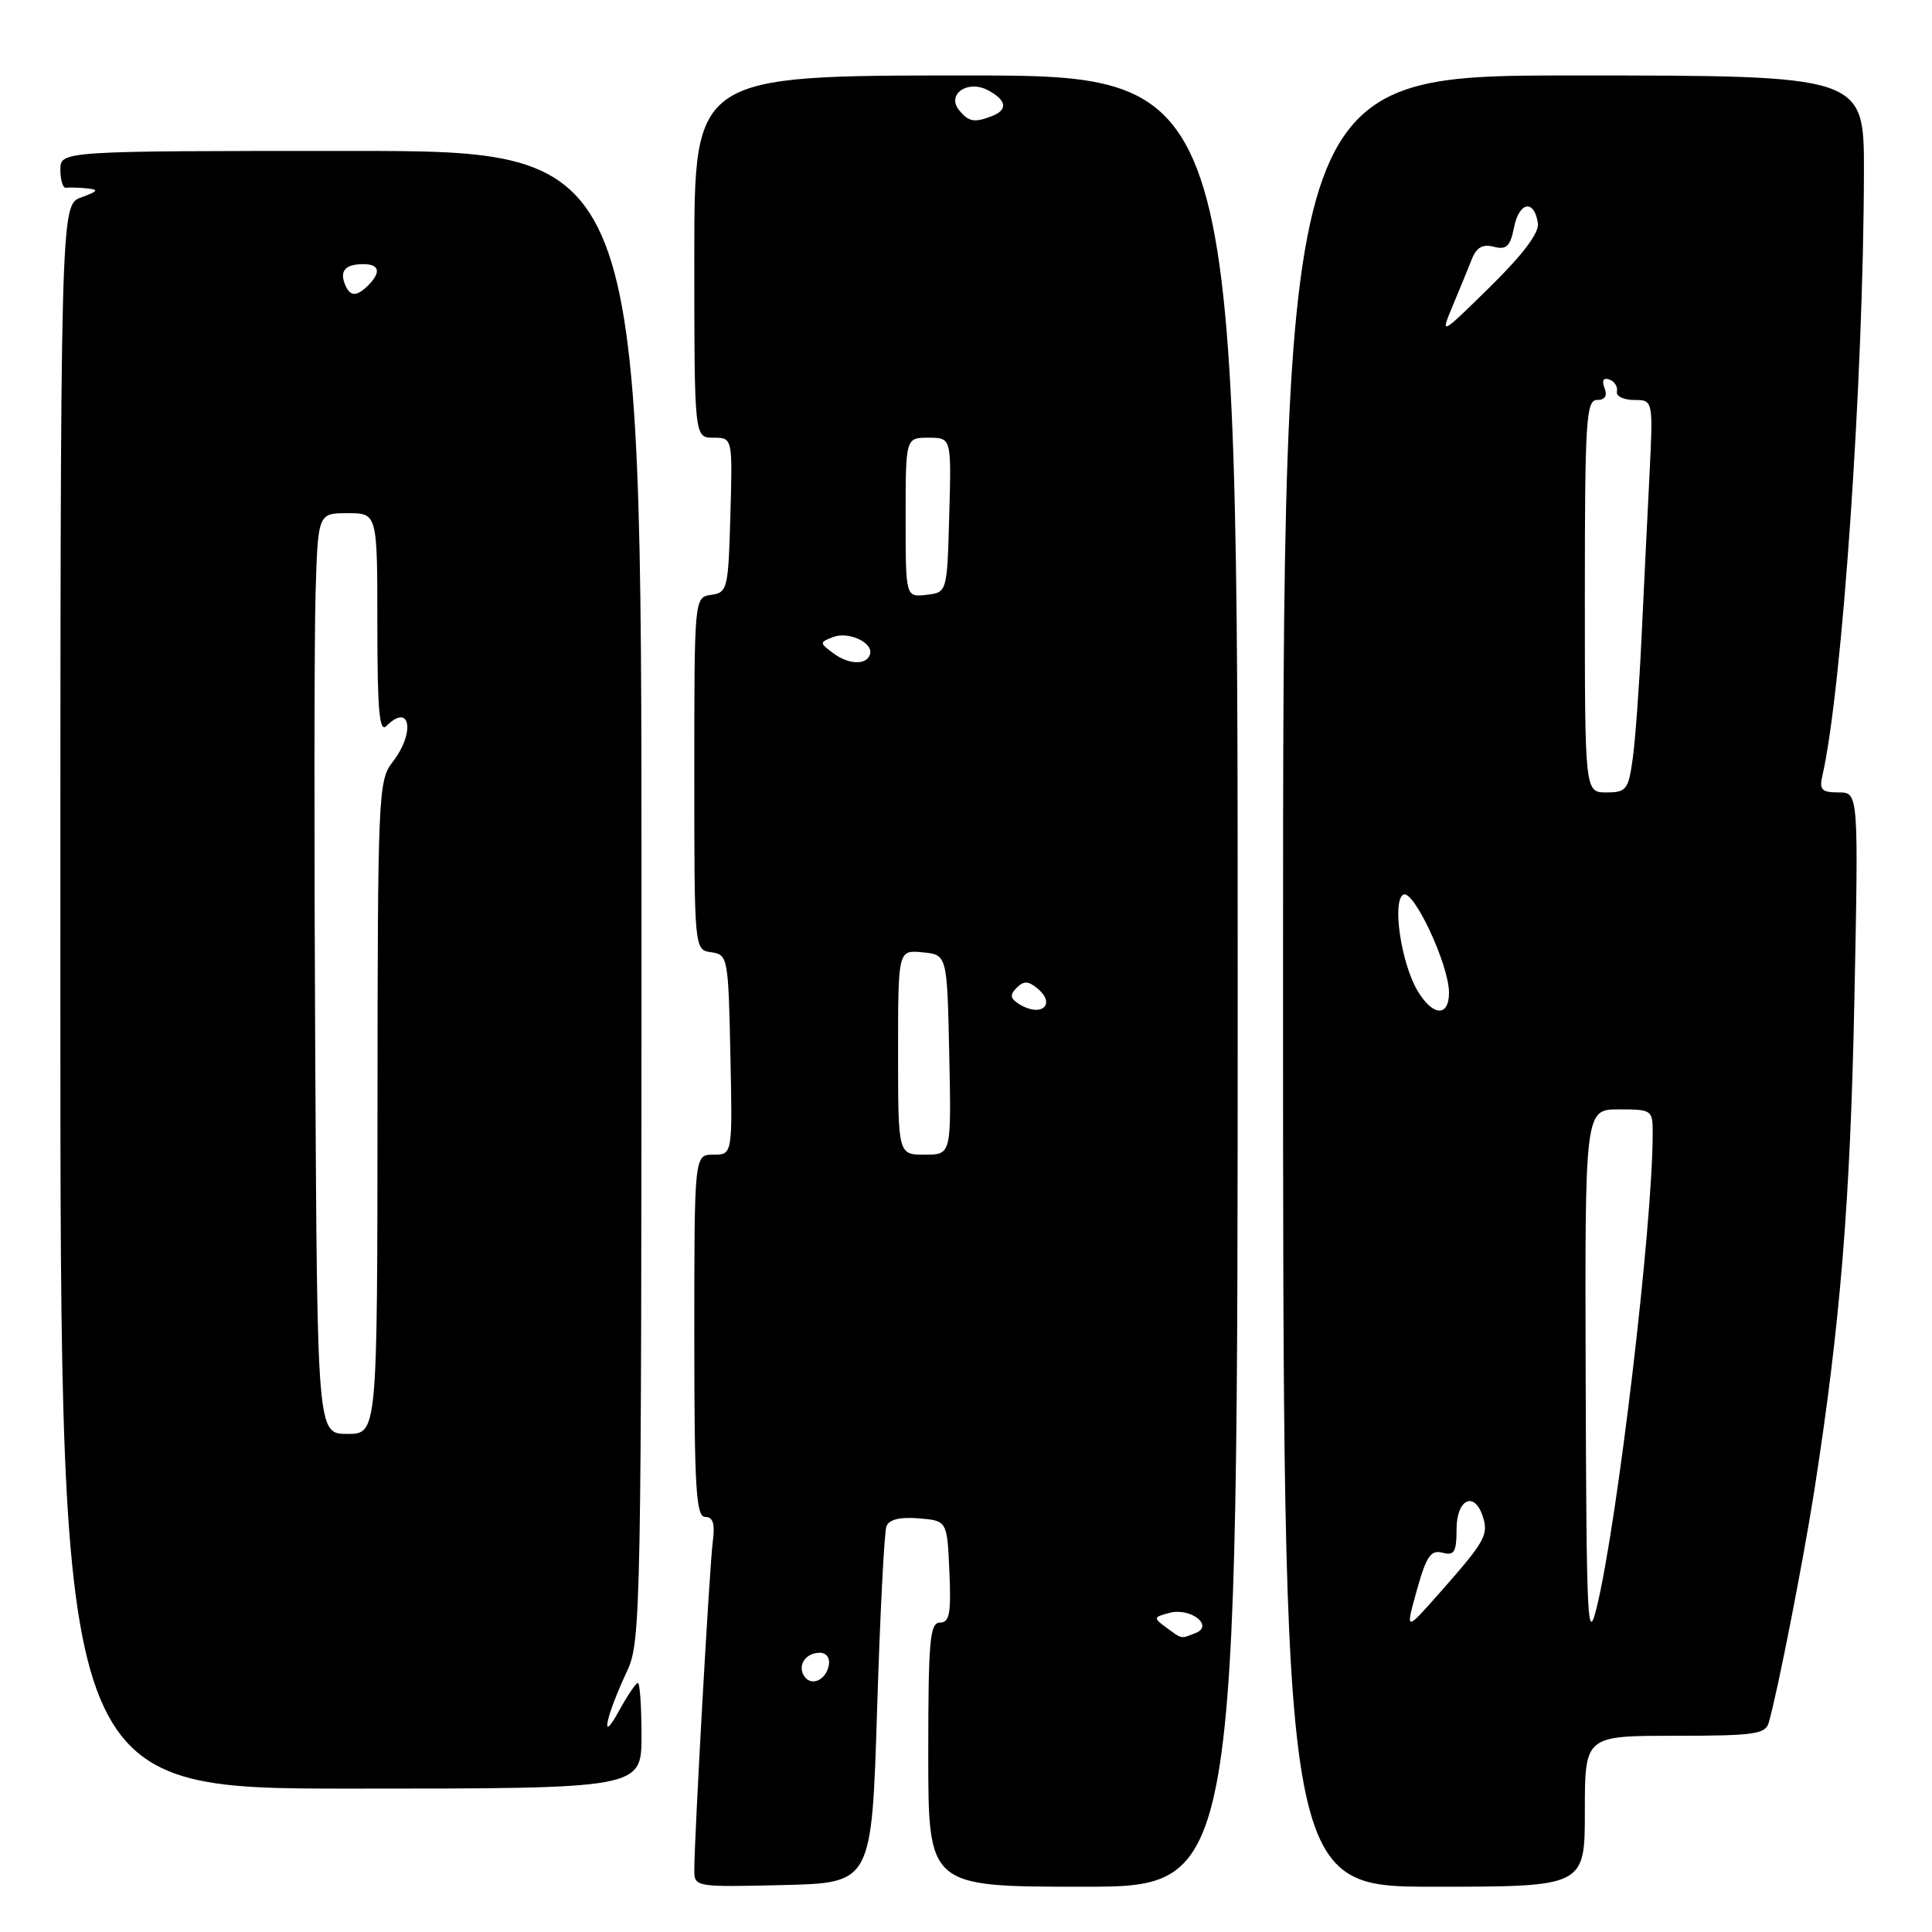 <?xml version="1.0" encoding="UTF-8" standalone="no"?>
<!DOCTYPE svg PUBLIC "-//W3C//DTD SVG 1.1//EN" "http://www.w3.org/Graphics/SVG/1.1/DTD/svg11.dtd" >
<svg xmlns="http://www.w3.org/2000/svg" xmlns:xlink="http://www.w3.org/1999/xlink" version="1.1" viewBox="0 0 256 256">
 <g >
 <path fill="currentColor"
d=" M 116.22 226.55 C 116.61 213.93 117.17 202.99 117.46 202.24 C 117.81 201.34 119.26 200.98 121.74 201.19 C 125.50 201.50 125.50 201.50 125.80 208.25 C 126.04 213.80 125.82 215.00 124.55 215.00 C 123.21 215.00 123.00 217.38 123.00 232.50 C 123.00 250.00 123.00 250.00 143.50 250.00 C 164.00 250.00 164.00 250.00 164.00 130.00 C 164.00 10.00 164.00 10.00 128.00 10.00 C 92.00 10.00 92.00 10.00 92.00 34.00 C 92.00 58.00 92.00 58.00 94.53 58.00 C 97.07 58.00 97.07 58.00 96.78 68.25 C 96.51 78.02 96.39 78.52 94.25 78.82 C 92.00 79.14 92.00 79.14 92.00 102.50 C 92.00 125.86 92.00 125.86 94.25 126.18 C 96.44 126.49 96.51 126.87 96.78 139.75 C 97.06 153.00 97.06 153.00 94.53 153.00 C 92.00 153.00 92.00 153.00 92.00 177.00 C 92.00 197.20 92.23 201.00 93.44 201.00 C 94.48 201.00 94.76 201.89 94.45 204.25 C 94.02 207.46 92.00 243.47 92.00 247.81 C 92.00 250.03 92.15 250.06 103.75 249.78 C 115.50 249.50 115.50 249.50 116.22 226.55 Z  M 210.00 240.00 C 210.00 230.00 210.00 230.00 221.93 230.00 C 232.44 230.00 233.93 229.79 234.37 228.25 C 235.53 224.24 238.95 206.80 240.41 197.47 C 243.85 175.42 245.17 159.26 245.71 132.75 C 246.27 105.00 246.27 105.00 243.62 105.00 C 241.38 105.00 241.04 104.65 241.48 102.75 C 244.10 91.35 246.93 50.18 246.98 22.75 C 247.00 10.00 247.00 10.00 208.50 10.00 C 170.01 10.00 170.01 10.00 170.01 130.00 C 170.01 250.00 170.01 250.00 190.00 250.00 C 210.00 250.00 210.00 250.00 210.00 240.00 Z  M 85.00 230.00 C 85.00 226.15 84.79 223.00 84.52 223.00 C 84.26 223.00 83.12 224.69 81.99 226.75 C 79.45 231.39 80.26 227.47 83.09 221.43 C 84.93 217.52 85.00 213.68 85.00 118.68 C 85.00 20.00 85.00 20.00 46.50 20.00 C 8.00 20.00 8.00 20.00 8.00 22.50 C 8.00 23.88 8.34 24.95 8.75 24.88 C 9.16 24.82 10.40 24.85 11.50 24.96 C 13.15 25.12 13.01 25.34 10.75 26.16 C 8.00 27.17 8.00 27.17 8.00 132.08 C 8.00 237.00 8.00 237.00 46.50 237.00 C 85.00 237.00 85.00 237.00 85.00 230.00 Z  M 106.53 222.05 C 105.65 220.63 106.77 219.00 108.63 219.00 C 109.51 219.00 110.01 219.70 109.82 220.67 C 109.43 222.68 107.44 223.52 106.53 222.05 Z  M 154.54 215.66 C 152.79 214.38 152.81 214.28 154.98 213.71 C 157.79 212.98 160.90 215.44 158.39 216.40 C 156.41 217.17 156.68 217.22 154.54 215.66 Z  M 119.00 139.44 C 119.00 125.87 119.00 125.87 122.25 126.19 C 125.50 126.50 125.50 126.50 125.78 139.75 C 126.06 153.00 126.06 153.00 122.53 153.00 C 119.00 153.00 119.00 153.00 119.00 139.44 Z  M 135.01 133.03 C 133.85 132.29 133.78 131.82 134.72 130.88 C 135.65 129.95 136.26 129.97 137.45 130.96 C 140.04 133.10 137.94 134.88 135.01 133.03 Z  M 110.48 86.60 C 108.56 85.19 108.56 85.12 110.39 84.41 C 112.38 83.64 115.64 85.10 115.30 86.61 C 114.97 88.13 112.55 88.13 110.48 86.60 Z  M 120.00 68.57 C 120.00 58.00 120.00 58.00 123.03 58.00 C 126.07 58.00 126.07 58.00 125.78 68.25 C 125.50 78.50 125.50 78.50 122.75 78.82 C 120.00 79.13 120.00 79.13 120.00 68.57 Z  M 127.11 14.63 C 125.35 12.51 128.22 10.51 130.94 11.97 C 133.40 13.29 133.58 14.56 131.42 15.39 C 129.10 16.28 128.37 16.15 127.11 14.63 Z  M 210.11 182.75 C 210.00 147.00 210.00 147.00 214.50 147.00 C 218.91 147.00 219.00 147.06 218.99 150.25 C 218.98 162.42 214.31 201.82 211.57 213.00 C 210.36 217.95 210.21 214.95 210.11 182.75 Z  M 187.73 210.74 C 188.99 206.21 189.59 205.34 191.13 205.74 C 192.70 206.16 193.00 205.66 193.00 202.62 C 193.00 198.62 195.39 197.50 196.49 200.98 C 197.26 203.39 196.76 204.26 190.85 210.96 C 186.20 216.23 186.20 216.23 187.73 210.74 Z  M 187.81 131.25 C 185.66 127.59 184.45 119.46 185.93 118.55 C 187.26 117.72 192.00 127.84 192.00 131.53 C 192.00 134.81 189.83 134.67 187.81 131.25 Z  M 210.00 79.00 C 210.00 55.79 210.17 53.00 211.61 53.00 C 212.66 53.00 213.01 52.46 212.61 51.42 C 212.22 50.40 212.45 50.00 213.25 50.29 C 213.94 50.54 214.39 51.26 214.25 51.88 C 214.11 52.49 215.14 53.00 216.53 53.00 C 219.06 53.00 219.06 53.00 218.55 63.25 C 218.27 68.89 217.79 78.55 217.50 84.73 C 217.21 90.91 216.69 98.00 216.35 100.48 C 215.78 104.64 215.50 105.00 212.86 105.00 C 210.00 105.00 210.00 105.00 210.00 79.00 Z  M 192.50 40.50 C 193.42 38.30 194.56 35.52 195.03 34.33 C 195.65 32.77 196.47 32.31 197.95 32.70 C 199.62 33.13 200.12 32.65 200.63 30.08 C 201.31 26.71 203.31 26.39 203.78 29.58 C 203.97 30.84 201.80 33.72 197.45 38.00 C 190.83 44.50 190.83 44.50 192.50 40.50 Z  M 41.77 139.75 C 41.62 112.11 41.64 84.66 41.81 78.75 C 42.13 68.00 42.13 68.00 46.06 68.00 C 50.00 68.00 50.00 68.00 50.00 82.70 C 50.00 94.13 50.27 97.13 51.20 96.20 C 54.38 93.02 55.06 97.08 52.00 101.00 C 50.13 103.39 50.04 105.37 50.02 146.75 C 50.00 190.00 50.00 190.00 46.02 190.00 C 42.04 190.00 42.04 190.00 41.77 139.75 Z  M 45.68 37.60 C 45.00 35.84 45.81 35.00 48.17 35.00 C 50.28 35.00 50.52 36.08 48.80 37.80 C 47.23 39.37 46.34 39.32 45.68 37.60 Z "/>
</g>
</svg>